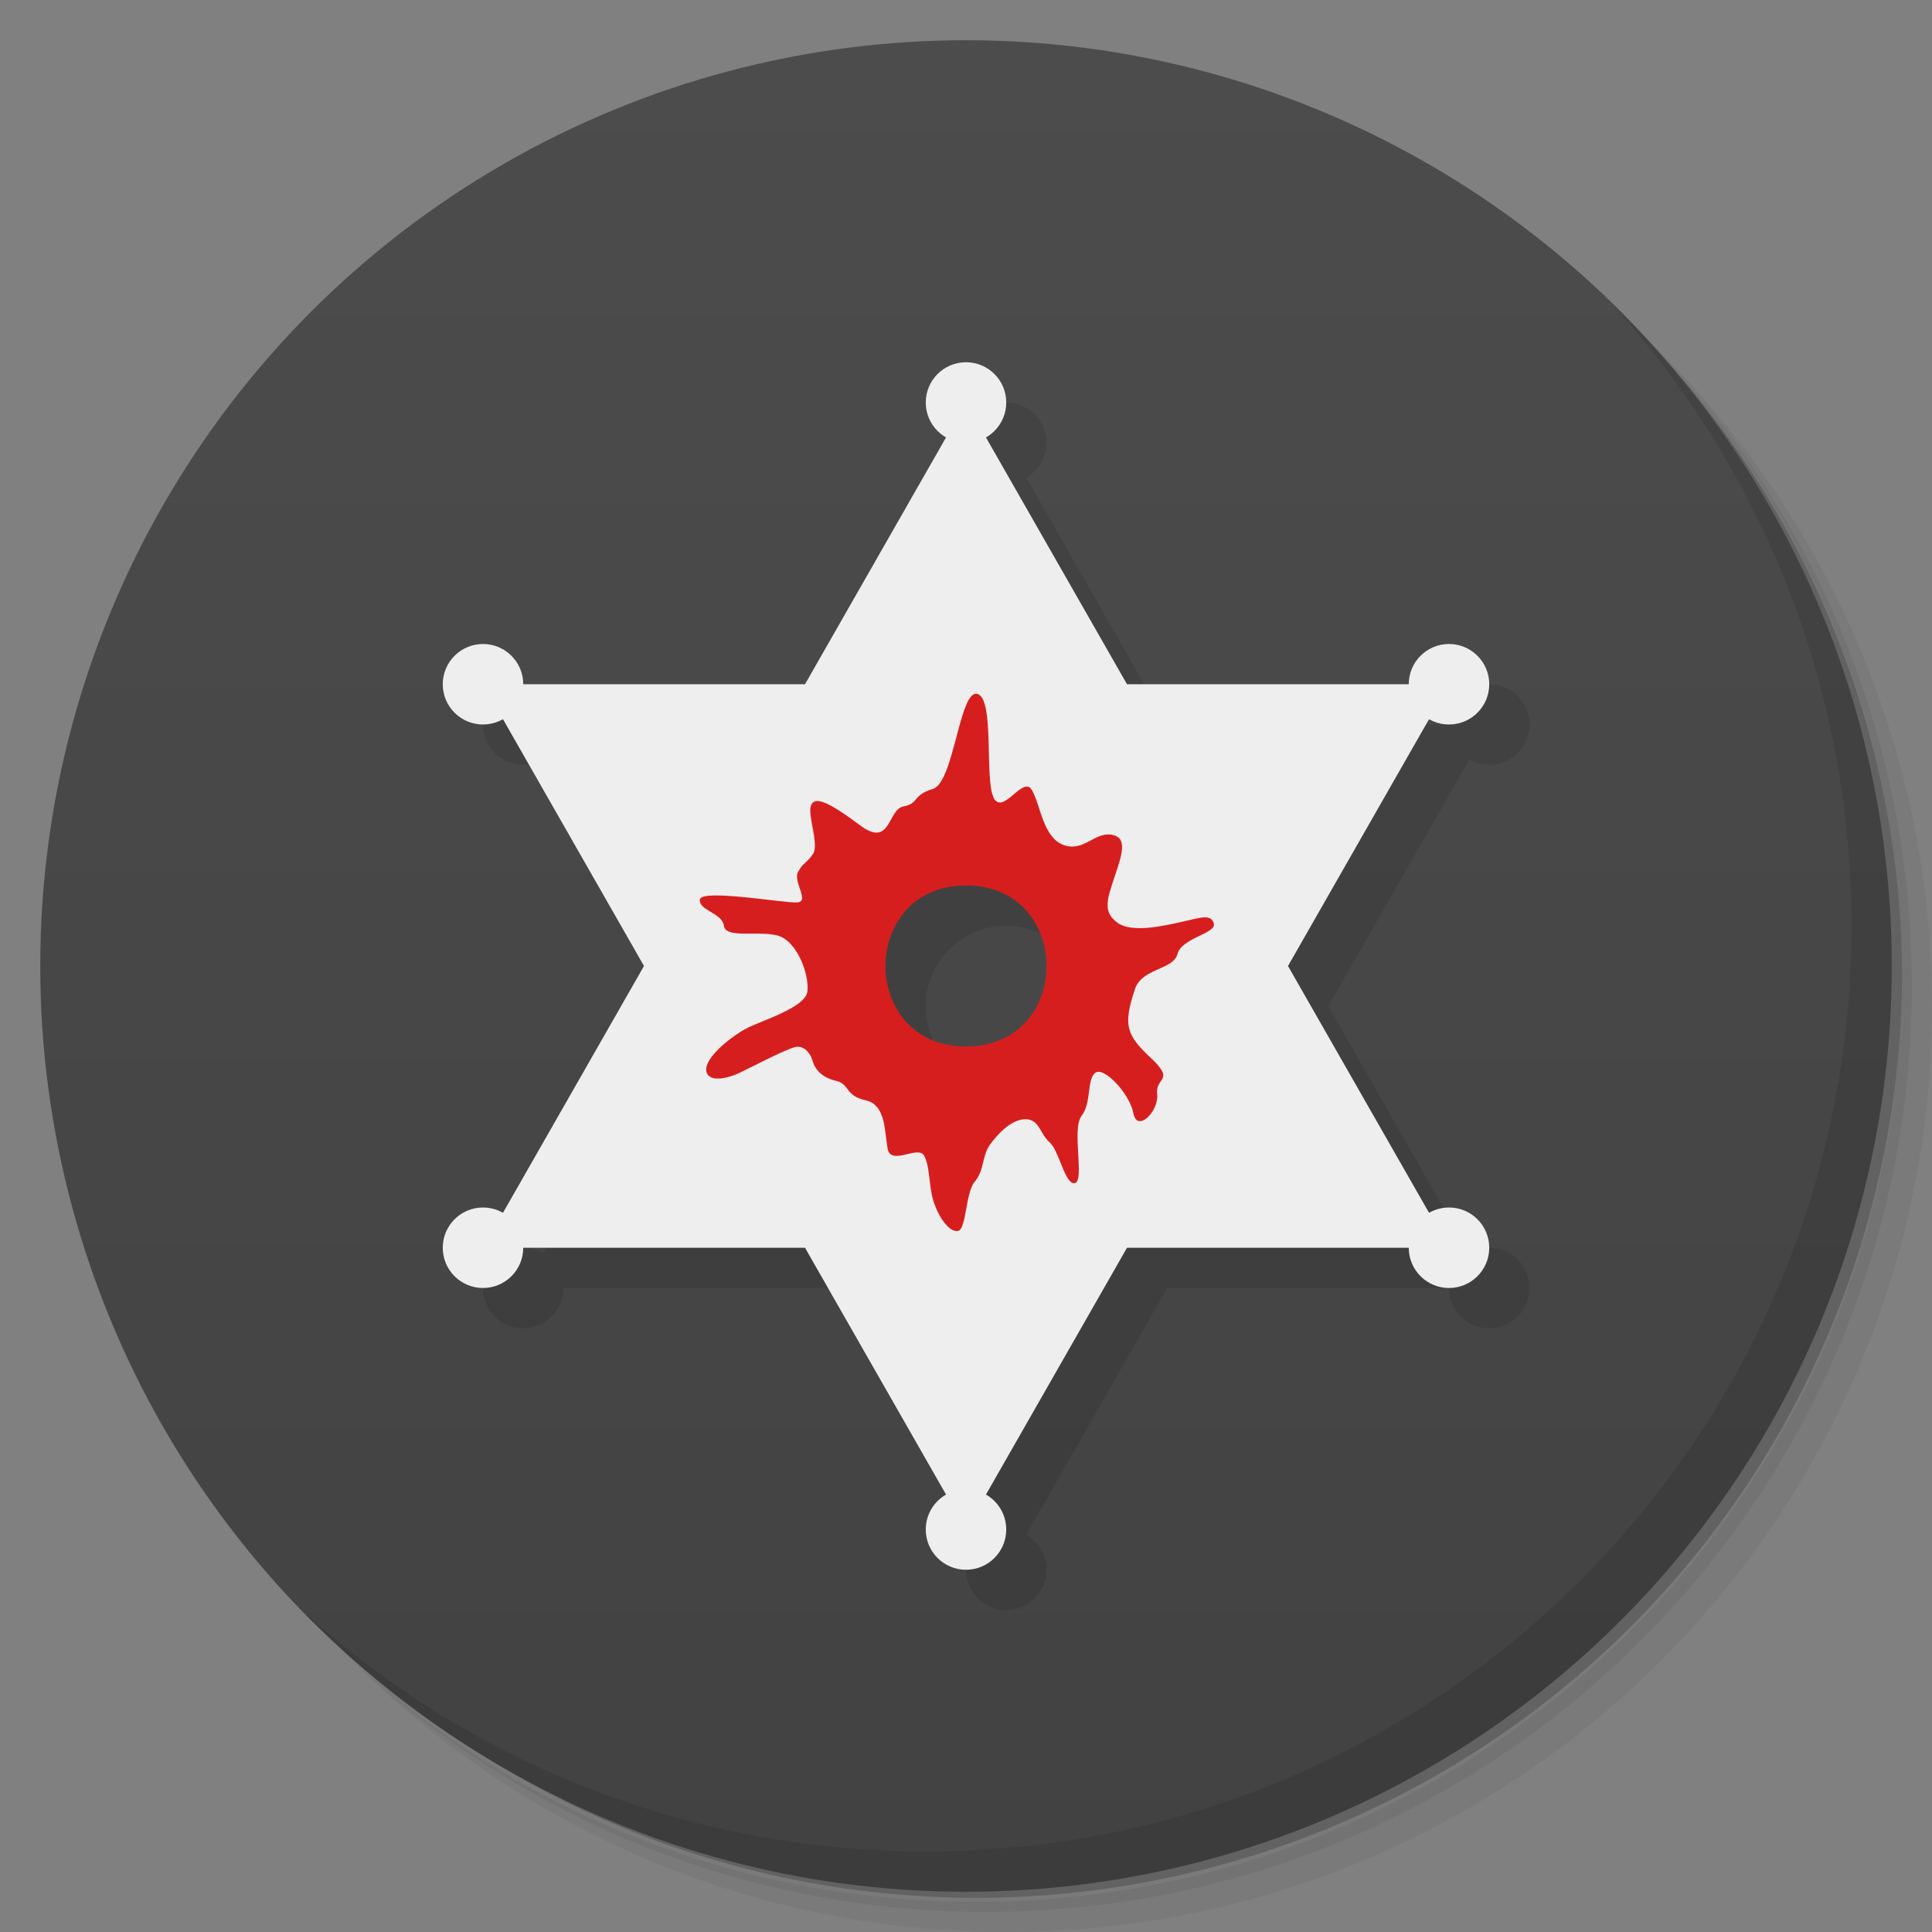 <svg version="1.1" viewBox="0 0 48 48" xmlns="http://www.w3.org/2000/svg">
 <rect x="0" y="0" width="48" height="48" fill="#808080" stroke="none"/>
 <defs>
  <linearGradient id="bg" x2="0" y1="1" y2="47" gradientUnits="userSpaceOnUse">
   <stop style="stop-color:#4c4c4c" offset="0"/>
   <stop style="stop-color:#424242" offset="1"/>
  </linearGradient>
 </defs>
 <path d="m36.31 5c5.859 4.062 9.688 10.831 9.688 18.5 0 12.426-10.07 22.5-22.5 22.5-7.669 0-14.438-3.828-18.5-9.688 1.037 1.822 2.306 3.499 3.781 4.969 4.085 3.712 9.514 5.969 15.469 5.969 12.703 0 23-10.298 23-23 0-5.954-2.256-11.384-5.969-15.469-1.469-1.475-3.147-2.744-4.969-3.781zm4.969 3.781c3.854 4.113 6.219 9.637 6.219 15.719 0 12.703-10.297 23-23 23-6.081 0-11.606-2.364-15.719-6.219 4.16 4.144 9.883 6.719 16.219 6.719 12.703 0 23-10.298 23-23 0-6.335-2.575-12.06-6.719-16.219z" style="opacity:.05"/>
 <path d="m41.28 8.781c3.712 4.085 5.969 9.514 5.969 15.469 0 12.703-10.297 23-23 23-5.954 0-11.384-2.256-15.469-5.969 4.113 3.854 9.637 6.219 15.719 6.219 12.703 0 23-10.298 23-23 0-6.081-2.364-11.606-6.219-15.719z" style="opacity:.1"/>
 <path d="m31.25 2.375c8.615 3.154 14.75 11.417 14.75 21.13 0 12.426-10.07 22.5-22.5 22.5-9.708 0-17.971-6.135-21.12-14.75a23 23 0 0 0 44.875-7 23 23 0 0 0-16-21.875z" style="opacity:.2"/>
 <circle cx="24" cy="24" r="23" style="fill:url(#bg)"/>
 <path d="m40.03 7.531c3.712 4.084 5.969 9.514 5.969 15.469 0 12.703-10.297 23-23 23-5.954 0-11.384-2.256-15.469-5.969 4.178 4.291 10.01 6.969 16.469 6.969 12.703 0 23-10.298 23-23 0-6.462-2.677-12.291-6.969-16.469z" style="opacity:.1"/>
 <path d="m29 18h7a1 1 0 1 1 0.504 0.868l-3.504 6.132 3.504 6.132a1 1 0 1 1-0.504 0.868h-7l-3.504 6.132a1 1 0 1 1-0.992 0l-3.504-6.132h-7a1 1 0 1 1-0.504-0.868l3.504-6.132-3.504-6.132a1 1 0 1 1 0.504-0.868h7l3.504-6.132a1 1 0 1 1 0.992 0zm-4 5a2 2 0 0 0 0 4 2 2 0 0 0 0-4z" style="opacity:.1"/>
 <g style="fill:#eee">
  <circle cx="12" cy="17" r="1"/>
  <circle cx="12" cy="31" r="1"/>
  <circle cx="24" cy="10" r="1"/>
  <circle cx="24" cy="38" r="1"/>
  <circle cx="36" cy="31" r="1"/>
  <circle cx="36" cy="17" r="1"/>
  <path d="m24 10 4 7h8l-4 7 4 7h-8l-4 7-4-7h-8l4-7-4-7h8zm0 11a2 2 0 0 0 0 6 2 2 0 0 0 0-6z"/>
 </g>
 <path d="m24.688 19.827c0.238 0.434 0.73-0.574 0.948-0.201 0.218 0.373 0.273 1.165 0.774 1.362 0.501 0.197 0.78-0.318 1.2-0.251s0.266 0.495 0.077 1.061-0.287 0.858 0.072 1.124 1.147 0.082 1.607-0.02 0.721-0.205 0.791 0.043c0.07 0.248-0.801 0.356-0.903 0.757s-0.895 0.347-1.06 0.884c-0.298 0.895-0.207 1.13 0.404 1.704 0.611 0.574 0.102 0.462 0.151 0.892 0.048 0.43-0.497 0.969-0.59 0.477s-0.75-1.189-0.957-0.998c-0.207 0.191-0.08 0.737-0.331 1.063s0.082 1.605-0.164 1.669c-0.246 0.063-0.385-0.797-0.63-1.012-0.245-0.215-0.251-0.571-0.597-0.574s-0.691 0.361-0.888 0.637-0.135 0.635-0.373 0.912c-0.238 0.277-0.204 1.205-0.426 1.229-0.222 0.024-0.475-0.354-0.598-0.732s-0.087-0.892-0.24-1.147-0.824 0.267-0.903-0.169-0.04-1.091-0.551-1.202c-0.511-0.111-0.383-0.403-0.734-0.483-0.351-0.08-0.521-0.288-0.578-0.493-0.057-0.205-0.208-0.366-0.394-0.352-0.185 0.014-1.111 0.499-1.415 0.645s-0.801 0.258-0.834-0.059c-0.033-0.317 0.594-0.819 0.969-1.026 0.374-0.207 1.494-0.523 1.545-0.935s-0.257-1.274-0.758-1.393-1.274 0.083-1.317-0.239c-0.042-0.321-0.64-0.385-0.597-0.653s2.076 0.09 2.411 0.074-0.11-0.52 0.031-0.765c0.141-0.245 0.202-0.199 0.366-0.436s-0.137-0.955-0.048-1.206 0.453-0.084 1.221 0.491 0.681-0.396 1.077-0.47 0.21-0.277 0.732-0.435 0.662-2.474 1.102-2.361c0.44 0.113 0.173 2.152 0.411 2.586zm-0.688 2.173c-2.667 0-2.667 4 0 4s2.667-4 0-4z" style="fill:#d71e1e"/>
</svg>
